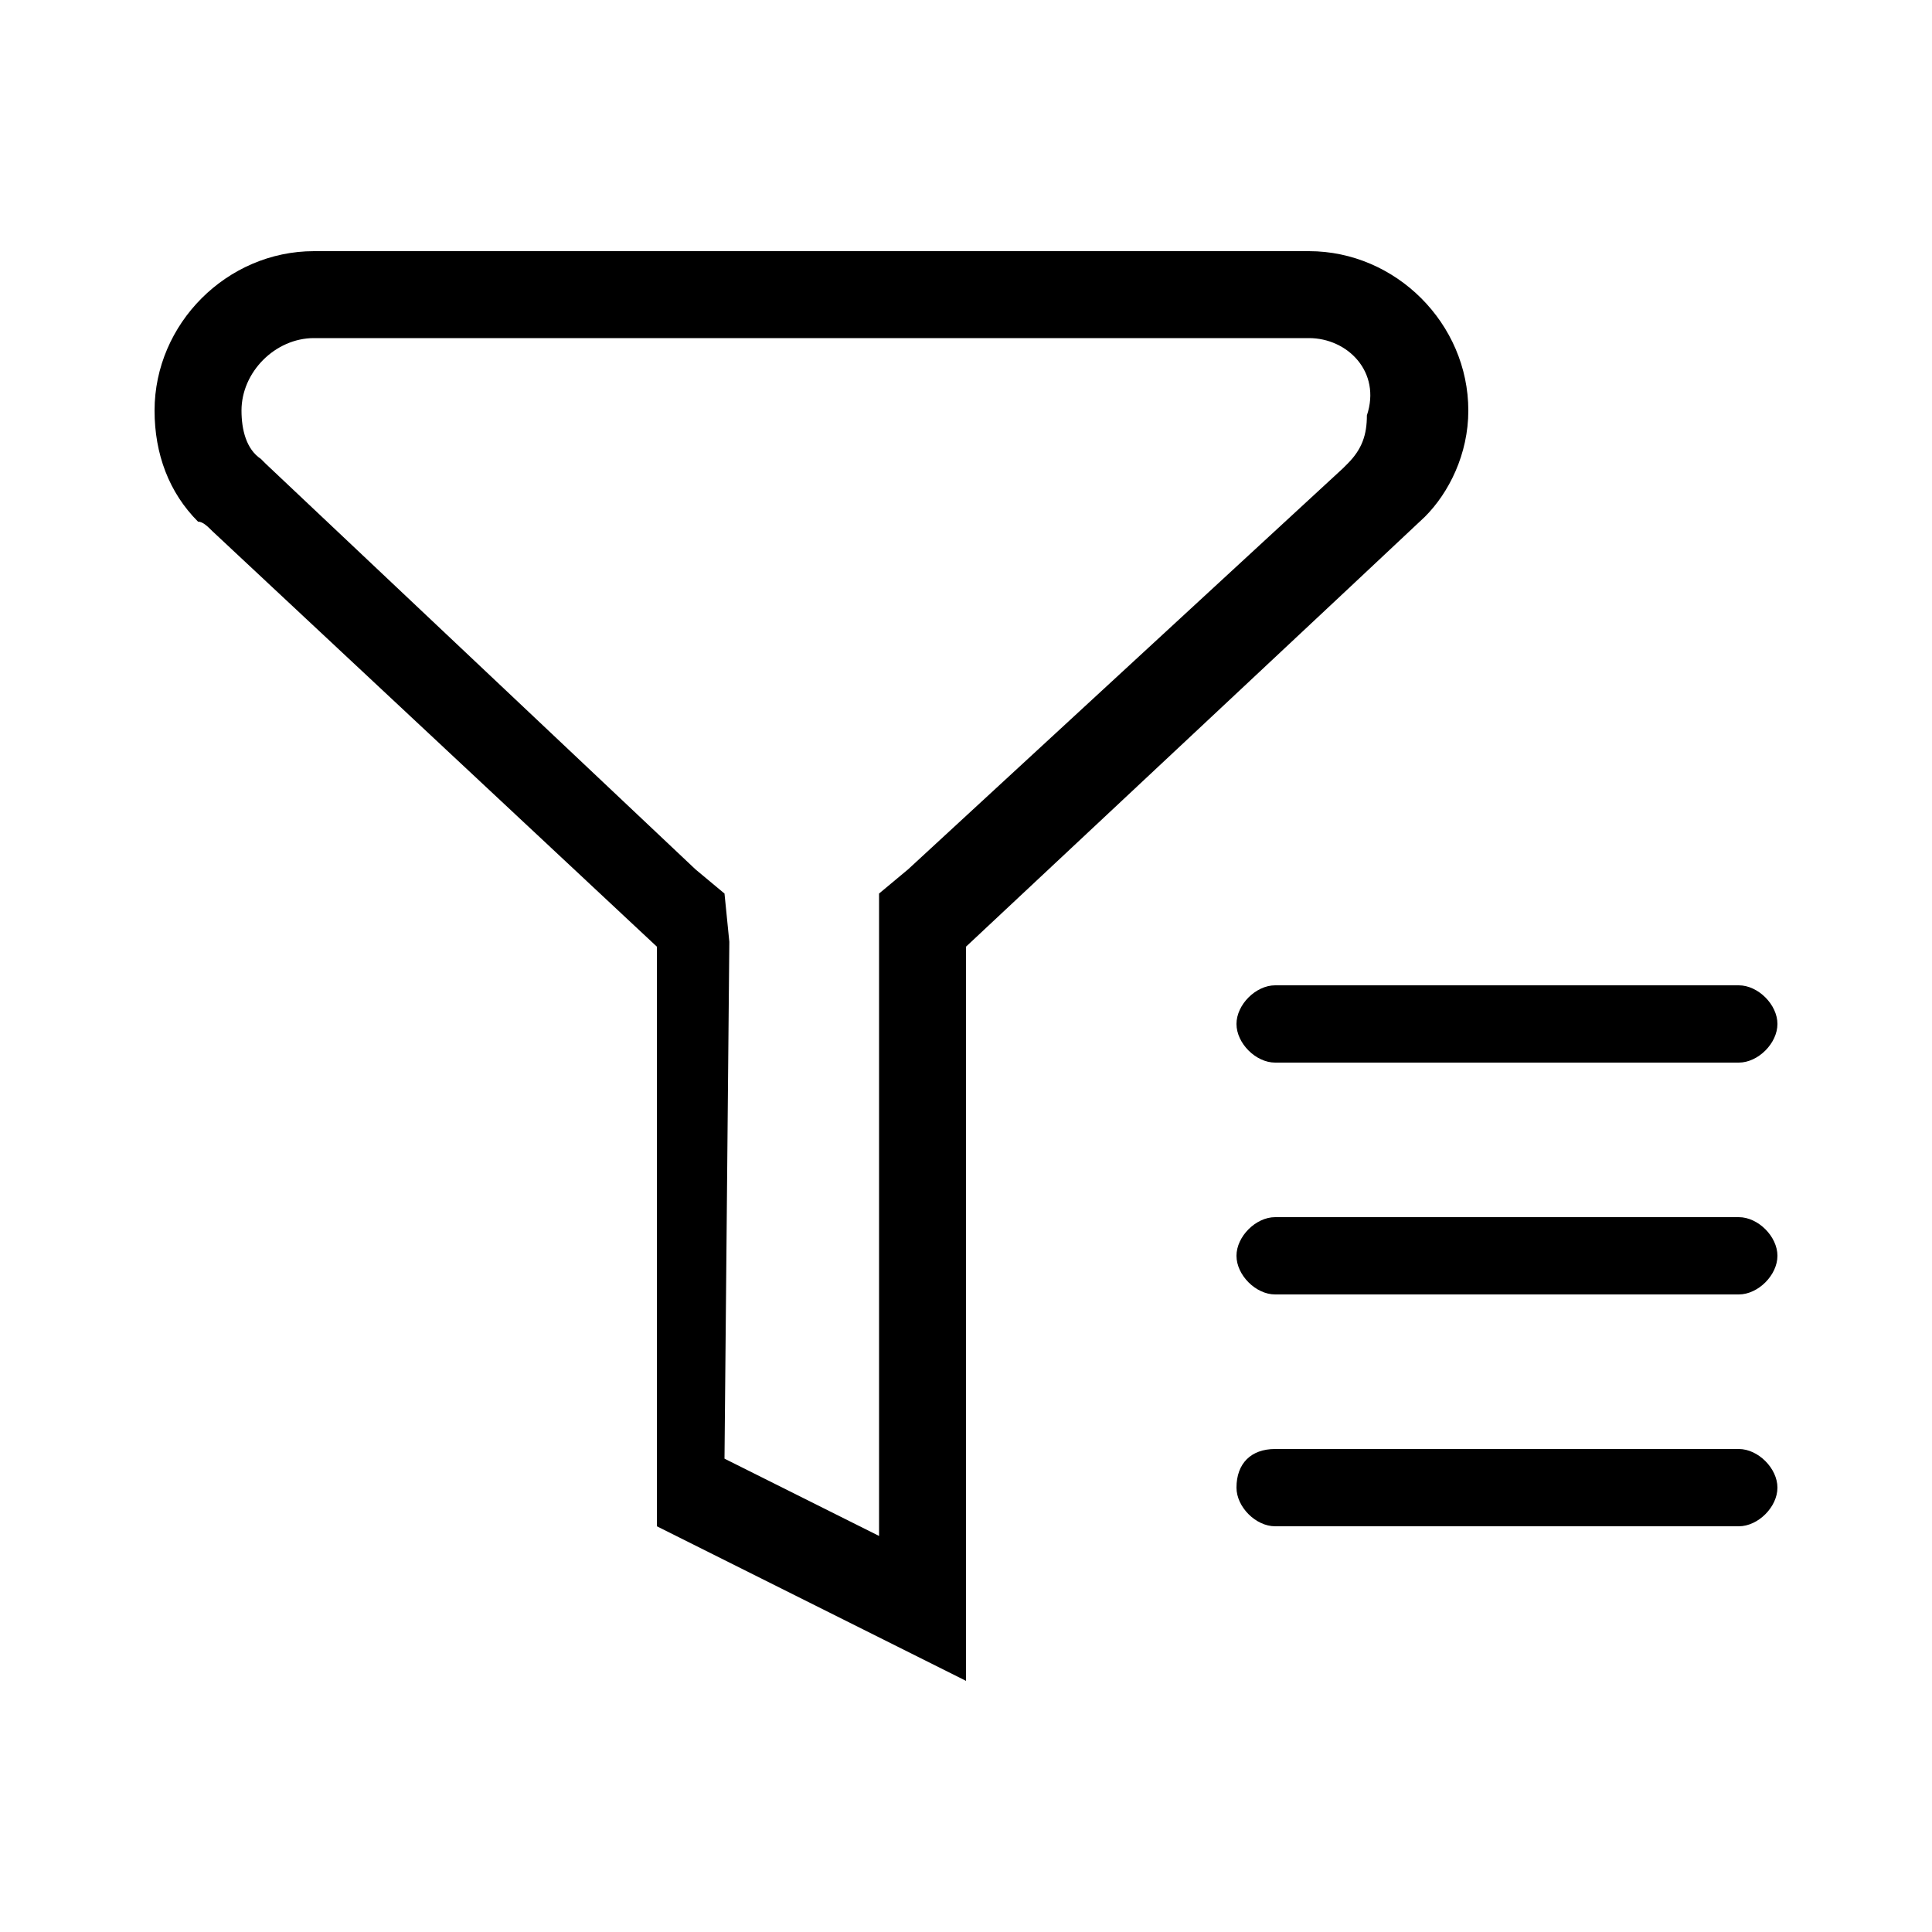<?xml version="1.0" standalone="no"?><!DOCTYPE svg PUBLIC "-//W3C//DTD SVG 1.1//EN" "http://www.w3.org/Graphics/SVG/1.1/DTD/svg11.dtd"><svg class="icon" width="200px" height="200.00px" viewBox="0 0 1024 1024" version="1.1" xmlns="http://www.w3.org/2000/svg"><path d="M921.6 686.08h-245.76c-10.24 0-20.48-10.24-20.48-20.48s10.24-20.48 20.48-20.48H921.6c10.24 0 20.48 10.24 20.48 20.48s-10.24 20.48-20.48 20.48z m0-122.88h-245.76c-10.24 0-20.48-10.24-20.48-20.48s10.24-20.48 20.48-20.48H921.6c10.24 0 20.48 10.24 20.48 20.48s-10.24 20.48-20.48 20.48z m-166.4-289.28c-2.56 2.56-243.2 227.84-243.2 227.84v389.12l-163.84-81.92v-307.2L112.64 281.6c-2.56-2.56-5.12-5.12-7.68-5.12-15.36-15.36-23.04-35.84-23.04-58.88 0-46.08 38.4-84.48 84.48-84.48h527.36c46.08 0 84.48 38.4 84.48 84.48 0 23.04-10.24 43.52-23.04 56.32zM693.76 179.2H166.4C145.92 179.2 128 197.12 128 217.6c0 10.24 2.56 20.48 10.24 25.6l2.56 2.56 227.84 215.04 15.36 12.8 2.56 25.6-2.56 273.92 81.92 40.96V473.6l15.36-12.8 230.4-212.48 2.56-2.56c7.68-7.68 10.24-15.36 10.24-25.6 7.68-23.04-10.24-40.96-30.72-40.96z m-17.92 588.8H921.6c10.24 0 20.48 10.24 20.48 20.48s-10.24 20.48-20.48 20.48h-245.76c-10.24 0-20.48-10.24-20.48-20.48 0-12.8 7.68-20.48 20.48-20.48z"  /></svg>